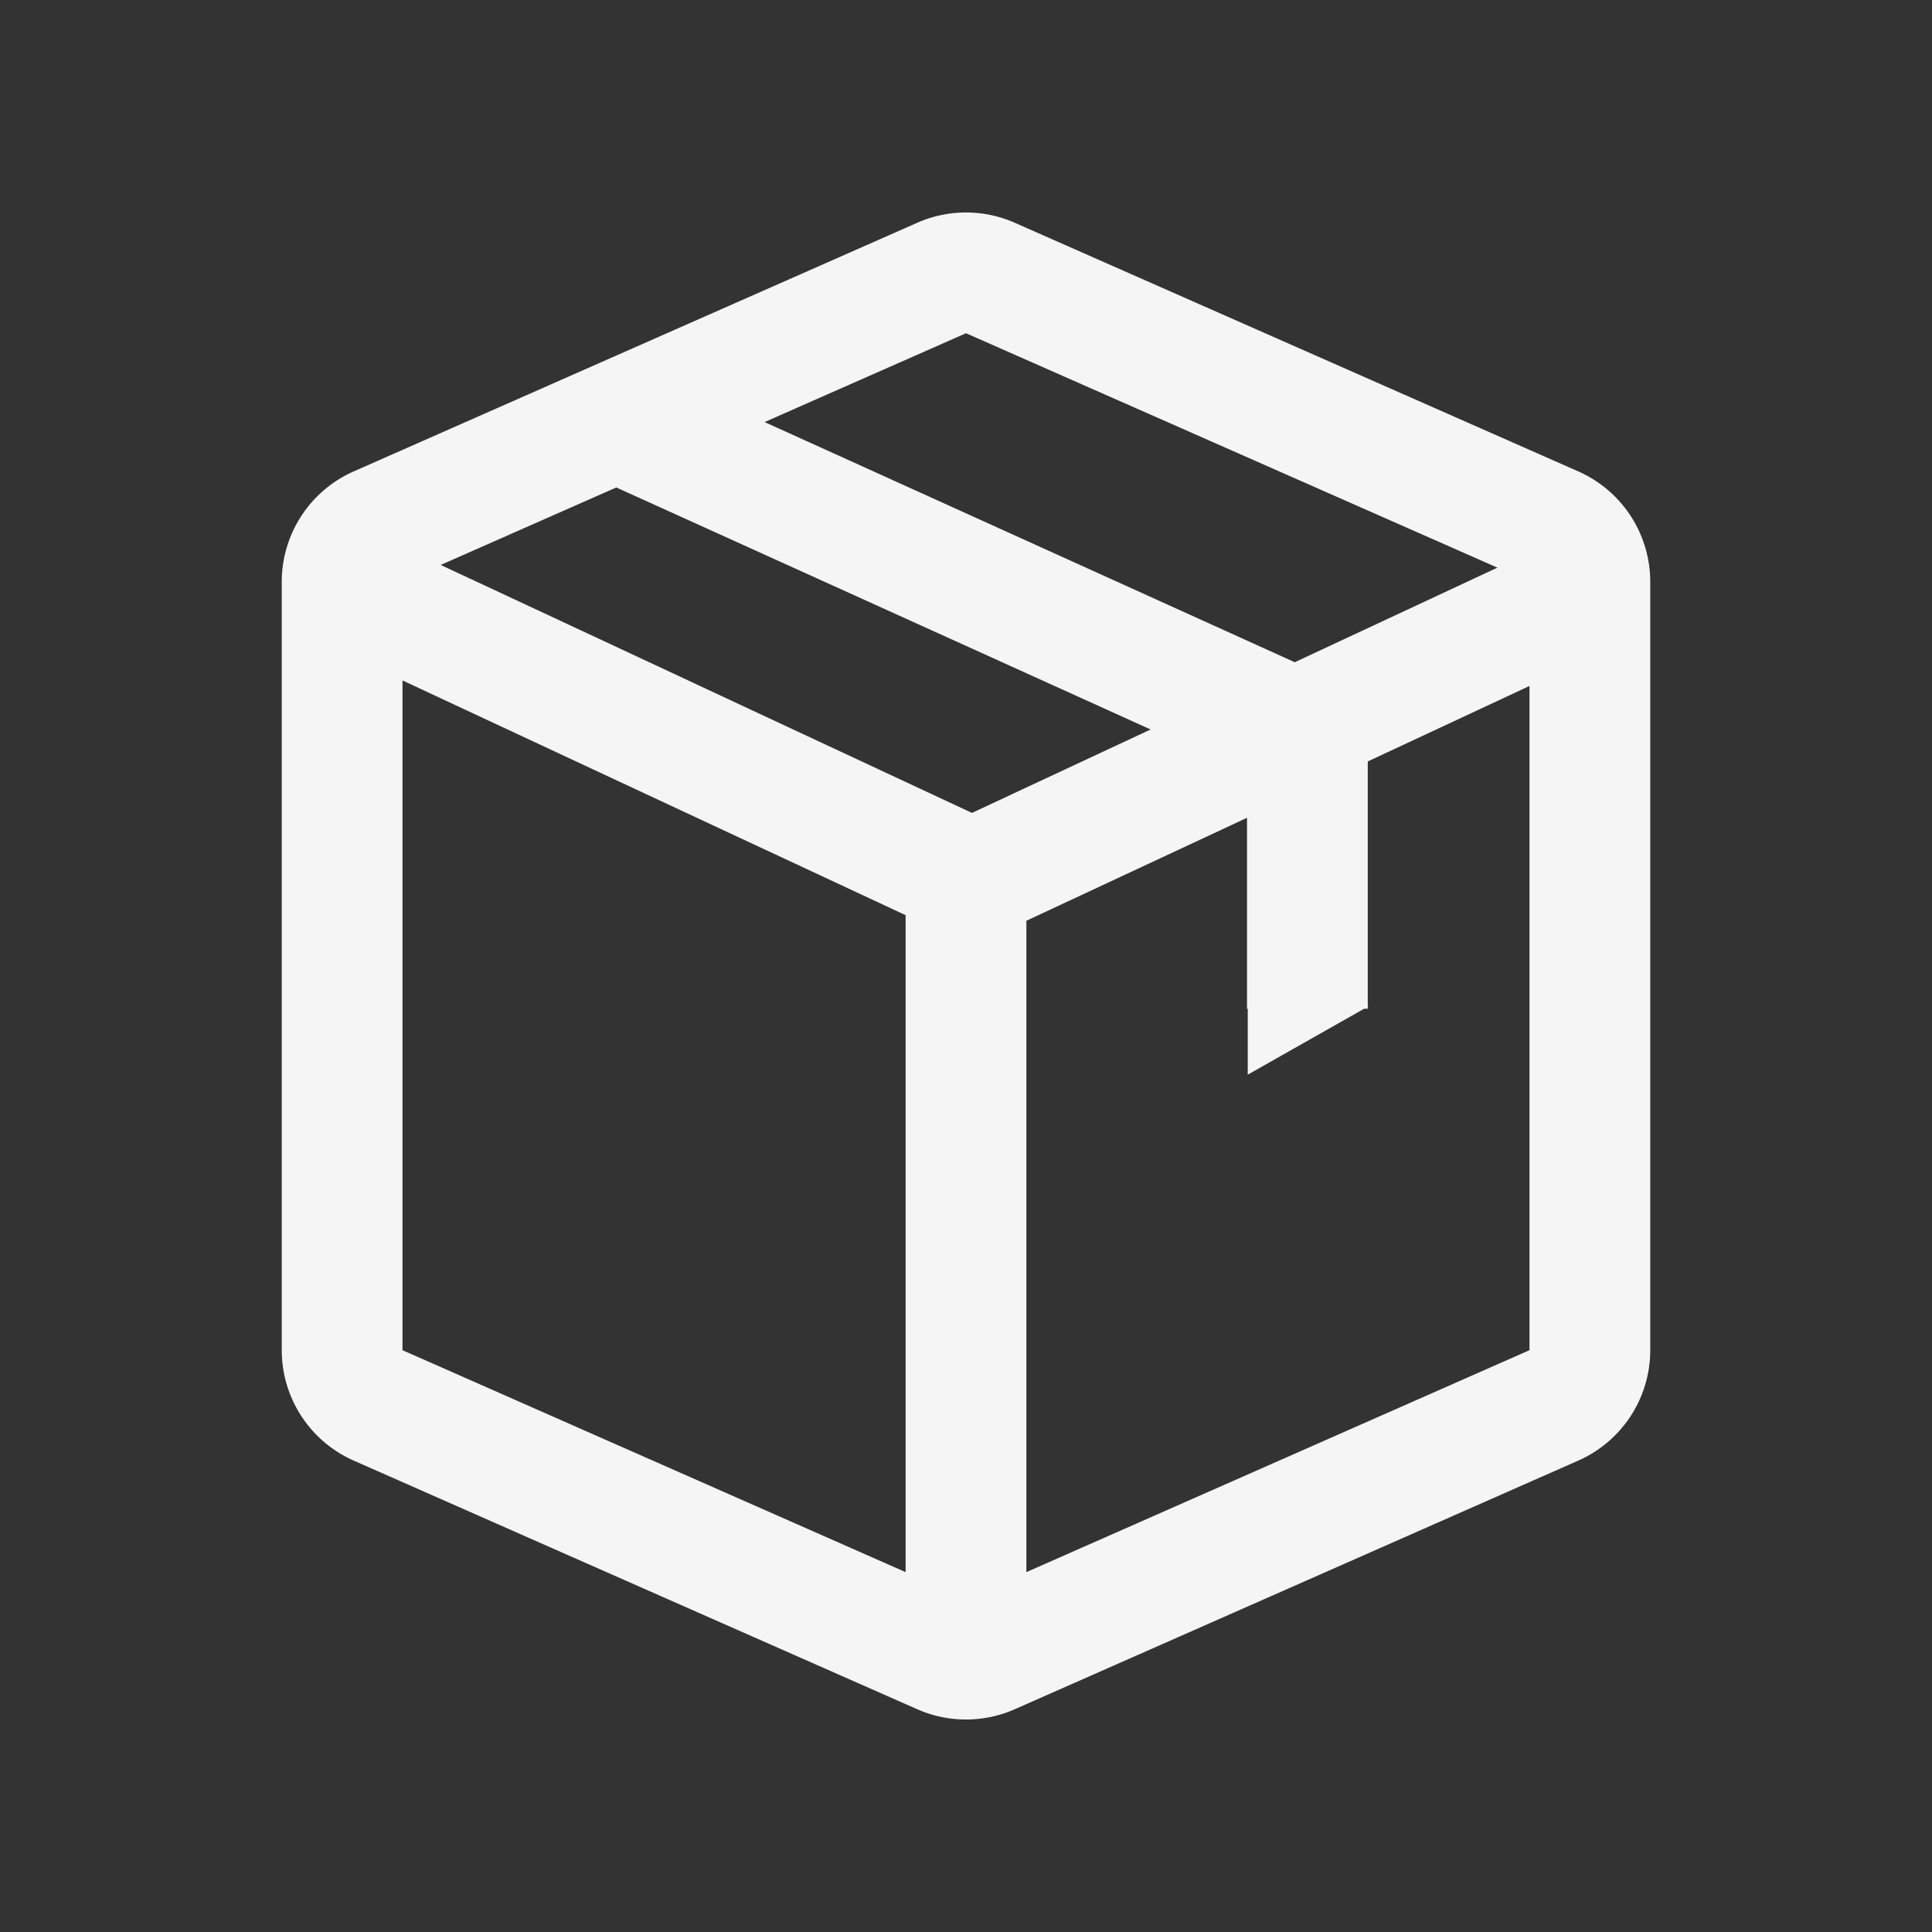 <?xml version="1.0" standalone="no"?><!DOCTYPE svg PUBLIC "-//W3C//DTD SVG 1.1//EN" "http://www.w3.org/Graphics/SVG/1.1/DTD/svg11.dtd"><svg t="1601896072148" class="icon" viewBox="0 0 1024 1024" version="1.1" xmlns="http://www.w3.org/2000/svg" p-id="6708" xmlns:xlink="http://www.w3.org/1999/xlink" width="200" height="200"><rect x="0" y="0" width="1024" height="1024" fill="#333333" stroke="none"/><defs><style type="text/css" ></style></defs><path d="M537.813 118.059l298.667 131.776A64 64 0 0 1 874.667 308.373v407.253a64 64 0 0 1-38.187 58.539l-298.667 131.776a64 64 0 0 1-51.627 0l-298.667-131.776A64 64 0 0 1 149.333 715.627v-407.253a64 64 0 0 1 38.187-58.539l298.667-131.776a64 64 0 0 1 51.627 0zM213.333 360.64v354.987l266.667 117.632V485.077L213.333 360.64z m597.333 2.944l-85.717 40V533.333H725.333l-0.384 0.213v1.131l-1.941-0.021L661.333 569.6v-34.944h-0.384v-101.205L544 488.021v345.237L810.667 715.627V363.584z m-484.011-105.216l-93.077 41.067 281.579 131.413 94.699-44.203-283.2-128.277zM512 176.619l-106.752 47.083 281.003 127.296 107.413-50.133L512 176.619z" p-id="6709" fill="#f5f5f5"></path></svg>